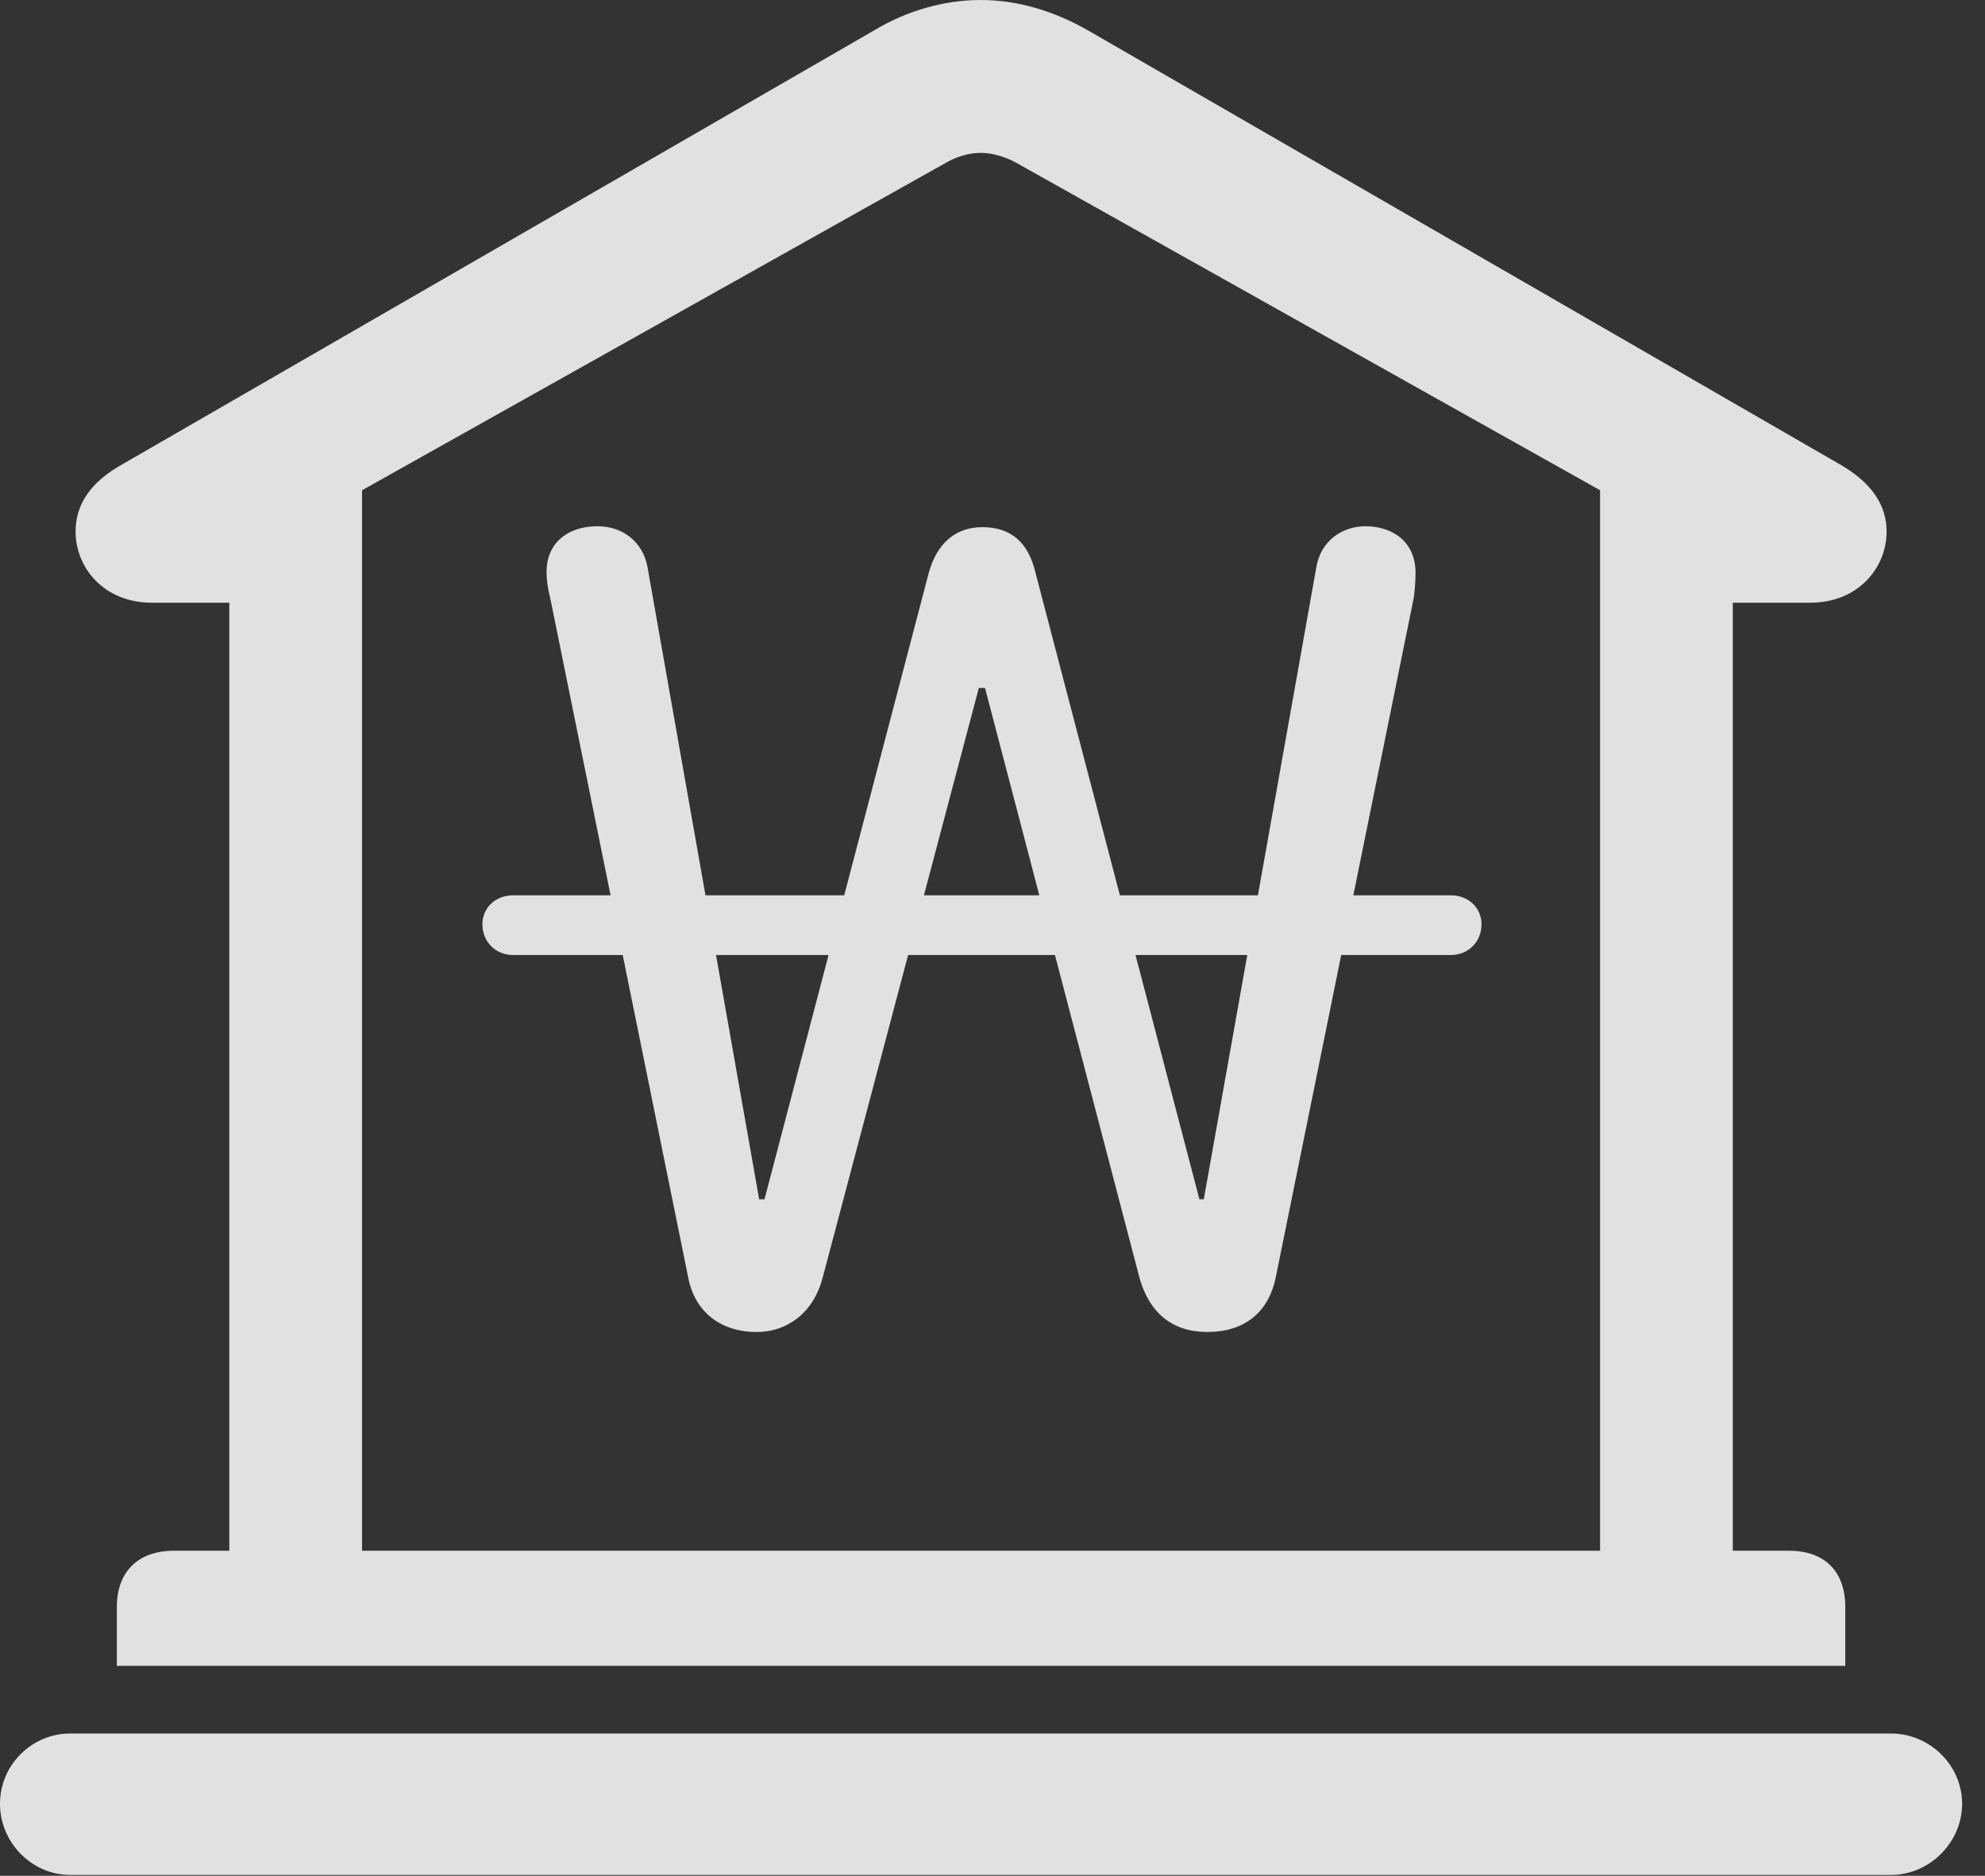 <?xml version="1.0" encoding="UTF-8"?>
<!--Generator: Apple Native CoreSVG 326-->
<!DOCTYPE svg
PUBLIC "-//W3C//DTD SVG 1.1//EN"
       "http://www.w3.org/Graphics/SVG/1.1/DTD/svg11.dtd">
<svg version="1.1" xmlns="http://www.w3.org/2000/svg" xmlns:xlink="http://www.w3.org/1999/xlink" viewBox="0 0 30.885 29.189">
 <rect x="0" y="0" width="30.885" height="29.189" fill="#333333" stroke="none"/>
 <g>
  <rect height="29.189" opacity="0" width="30.885" x="0" y="0"/>
  <path d="M1.818 25.922L28.711 25.922L28.711 25.006C28.711 24.459 28.396 24.131 27.836 24.131L26.961 24.131L26.961 9.379L28.164 9.379C28.916 9.379 29.354 8.832 29.354 8.271C29.354 7.861 29.121 7.506 28.615 7.219L16.939 0.479C16.393 0.164 15.818 0 15.258 0C14.697 0 14.109 0.164 13.59 0.479L1.914 7.219C1.395 7.506 1.176 7.861 1.176 8.271C1.176 8.832 1.613 9.379 2.365 9.379L3.568 9.379L3.568 24.131L2.707 24.131C2.146 24.131 1.818 24.459 1.818 25.006ZM5.633 24.131L5.633 7.629L14.725 2.529C14.889 2.434 15.08 2.379 15.258 2.379C15.435 2.379 15.627 2.434 15.805 2.529L24.896 7.629L24.896 24.131ZM1.094 29.176L29.422 29.176C30.023 29.176 30.529 28.67 30.529 28.068C30.529 27.467 30.023 26.975 29.422 26.975L1.094 26.975C0.492 26.975 0 27.467 0 28.068C0 28.67 0.492 29.176 1.094 29.176Z" fill="white" fill-opacity="0.85"/>
  <path d="M11.771 20.727C12.264 20.727 12.66 20.412 12.797 19.893L15.23 10.705L15.326 10.705L17.732 19.893C17.883 20.426 18.238 20.727 18.785 20.727C19.359 20.727 19.742 20.426 19.852 19.865L21.998 9.297C22.012 9.188 22.025 9.037 22.025 8.914C22.025 8.422 21.656 8.189 21.246 8.189C20.891 8.189 20.549 8.408 20.48 8.832L18.73 18.662L18.662 18.662L16.105 8.887C15.996 8.449 15.736 8.203 15.285 8.203C14.861 8.203 14.574 8.463 14.451 8.914L11.895 18.662L11.812 18.662L10.076 8.832C10.008 8.436 9.693 8.189 9.297 8.189C8.832 8.189 8.504 8.449 8.504 8.9C8.504 8.996 8.518 9.146 8.559 9.297L10.705 19.865C10.801 20.398 11.197 20.727 11.771 20.727ZM7.506 14.383C7.506 14.656 7.711 14.861 7.984 14.861L22.572 14.861C22.846 14.861 23.051 14.656 23.051 14.383C23.051 14.123 22.846 13.932 22.572 13.932L7.984 13.932C7.711 13.932 7.506 14.123 7.506 14.383Z" fill="white" fill-opacity="0.85"/>
 </g>
</svg>
